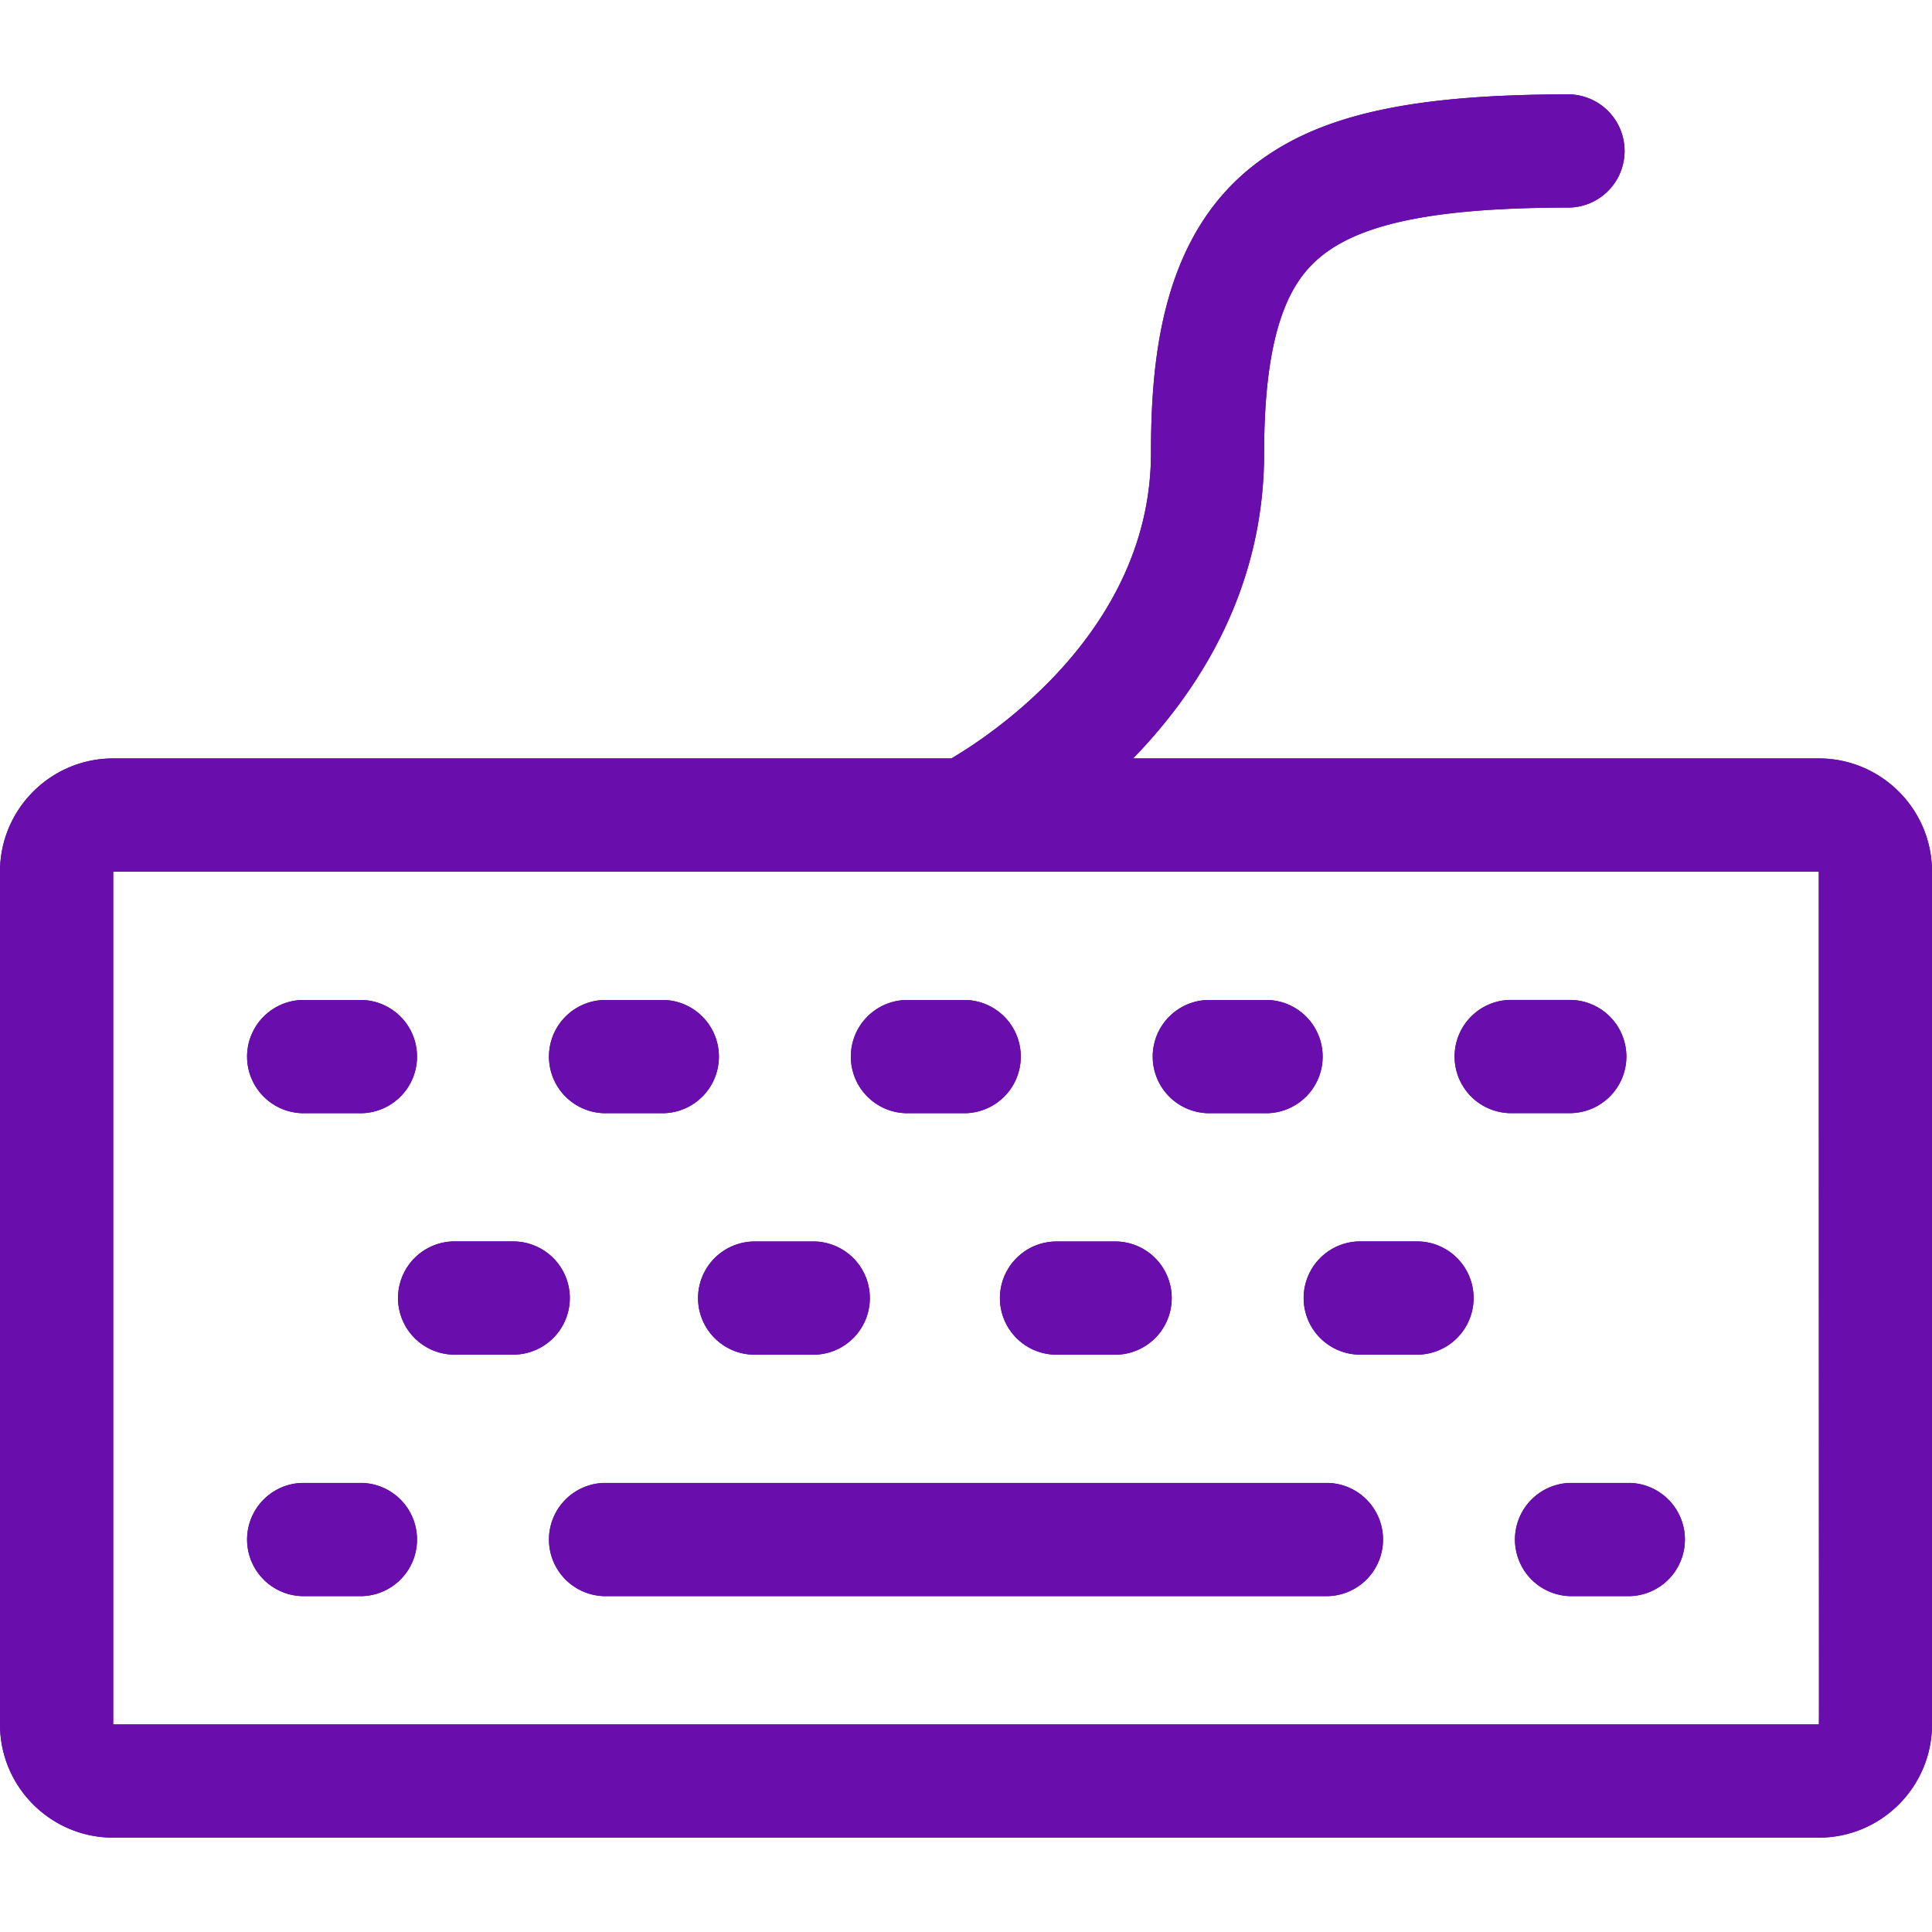 <svg xmlns="http://www.w3.org/2000/svg" fill="none" viewBox="0 0 32 32">
  <path
    fill="#550A8A"
    d="M30.125 12.562H18.767c1.1-1.132 2.171-2.812 2.171-5.062 0-2.215.513-2.91.961-3.268.687-.549 1.952-.794 4.102-.794a.938.938 0 0 0 0-1.875c-2.675 0-4.203.349-5.273 1.205-1.475 1.18-1.664 3.149-1.664 4.732 0 2.911-2.595 4.643-3.306 5.062H1.875c-1.034 0-1.875.841-1.875 1.875v14.125c0 1.034.841 1.875 1.875 1.875h28.25c1.034 0 1.875-.841 1.875-1.875v-14.125c0-1.034-.841-1.875-1.875-1.875Zm0 16H1.875v-14.125h28.25c.001 14.447.006 14.125 0 14.125Z"
  />
  <path
    fill="#6A0DAD"
    d="M30.125 12.562H18.767c1.1-1.132 2.171-2.812 2.171-5.062 0-2.215.513-2.91.961-3.268.687-.549 1.952-.794 4.102-.794a.938.938 0 0 0 0-1.875c-2.675 0-4.203.349-5.273 1.205-1.475 1.18-1.664 3.149-1.664 4.732 0 2.911-2.595 4.643-3.306 5.062H1.875c-1.034 0-1.875.841-1.875 1.875v14.125c0 1.034.841 1.875 1.875 1.875h28.25c1.034 0 1.875-.841 1.875-1.875v-14.125c0-1.034-.841-1.875-1.875-1.875Zm0 16H1.875v-14.125h28.25c.001 14.447.006 14.125 0 14.125Z"
  />
  <path
    fill="#550A8A"
    d="M6 24.562H5a.938.938 0 0 0 0 1.875h1a.938.938 0 0 0 0-1.875Z"
  />
  <path
    fill="#6A0DAD"
    d="M6 24.562H5a.938.938 0 0 0 0 1.875h1a.938.938 0 0 0 0-1.875Z"
  />
  <path
    fill="#550A8A"
    d="M9.438 21.5a.938.938 0 0 0-.938-.938h-1a.938.938 0 0 0 0 1.875h1a.938.938 0 0 0 .938-.938Z"
  />
  <path
    fill="#6A0DAD"
    d="M9.438 21.5a.938.938 0 0 0-.938-.938h-1a.938.938 0 0 0 0 1.875h1a.938.938 0 0 0 .938-.938Z"
  />
  <path
    fill="#550A8A"
    d="M11.562 21.5c0 .518.42.938.938.938h1a.938.938 0 0 0 0-1.875h-1a.938.938 0 0 0-.938.938Z"
  />
  <path
    fill="#6A0DAD"
    d="M11.562 21.5c0 .518.42.938.938.938h1a.938.938 0 0 0 0-1.875h-1a.938.938 0 0 0-.938.938Z"
  />
  <path
    fill="#550A8A"
    d="M16.562 21.5c0 .518.42.938.938.938h1a.938.938 0 0 0 0-1.875h-1a.938.938 0 0 0-.938.938Z"
  />
  <path
    fill="#6A0DAD"
    d="M16.562 21.5c0 .518.42.938.938.938h1a.938.938 0 0 0 0-1.875h-1a.938.938 0 0 0-.938.938Z"
  />
  <path
    fill="#550A8A"
    d="M23.5 20.562h-1a.938.938 0 0 0 0 1.875h1a.938.938 0 0 0 0-1.875Z"
  />
  <path
    fill="#6A0DAD"
    d="M23.5 20.562h-1a.938.938 0 0 0 0 1.875h1a.938.938 0 0 0 0-1.875Z"
  />
  <path
    fill="#550A8A"
    d="M26.938 17.5A.938.938 0 0 0 26 16.562h-1a.938.938 0 0 0 0 1.875h1a.938.938 0 0 0 .938-.938Z"
  />
  <path
    fill="#6A0DAD"
    d="M26.938 17.5A.938.938 0 0 0 26 16.562h-1a.938.938 0 0 0 0 1.875h1a.938.938 0 0 0 .938-.938Z"
  />
  <path
    fill="#550A8A"
    d="M20 18.438h1a.938.938 0 0 0 0-1.875h-1a.938.938 0 0 0 0 1.875Z"
  />
  <path
    fill="#6A0DAD"
    d="M20 18.438h1a.938.938 0 0 0 0-1.875h-1a.938.938 0 0 0 0 1.875Z"
  />
  <path
    fill="#550A8A"
    d="M15 18.438h1a.938.938 0 0 0 0-1.875h-1a.938.938 0 0 0 0 1.875Z"
  />
  <path
    fill="#6A0DAD"
    d="M15 18.438h1a.938.938 0 0 0 0-1.875h-1a.938.938 0 0 0 0 1.875Z"
  />
  <path
    fill="#550A8A"
    d="M10 18.438h1a.938.938 0 0 0 0-1.875h-1a.938.938 0 0 0 0 1.875Z"
  />
  <path
    fill="#6A0DAD"
    d="M10 18.438h1a.938.938 0 0 0 0-1.875h-1a.938.938 0 0 0 0 1.875Z"
  />
  <path
    fill="#550A8A"
    d="M5 18.438h1a.938.938 0 0 0 0-1.875H5a.938.938 0 0 0 0 1.875Z"
  />
  <path
    fill="#6A0DAD"
    d="M5 18.438h1a.938.938 0 0 0 0-1.875H5a.938.938 0 0 0 0 1.875Z"
  />
  <path
    fill="#550A8A"
    d="M27 24.562h-1a.938.938 0 0 0 0 1.875h1a.938.938 0 0 0 0-1.875Z"
  />
  <path
    fill="#6A0DAD"
    d="M27 24.562h-1a.938.938 0 0 0 0 1.875h1a.938.938 0 0 0 0-1.875Z"
  />
  <path
    fill="#550A8A"
    d="M22 24.562H10a.938.938 0 0 0 0 1.875h12a.938.938 0 0 0 0-1.875Z"
  />
  <path
    fill="#6A0DAD"
    d="M22 24.562H10a.938.938 0 0 0 0 1.875h12a.938.938 0 0 0 0-1.875Z"
  />
</svg>
